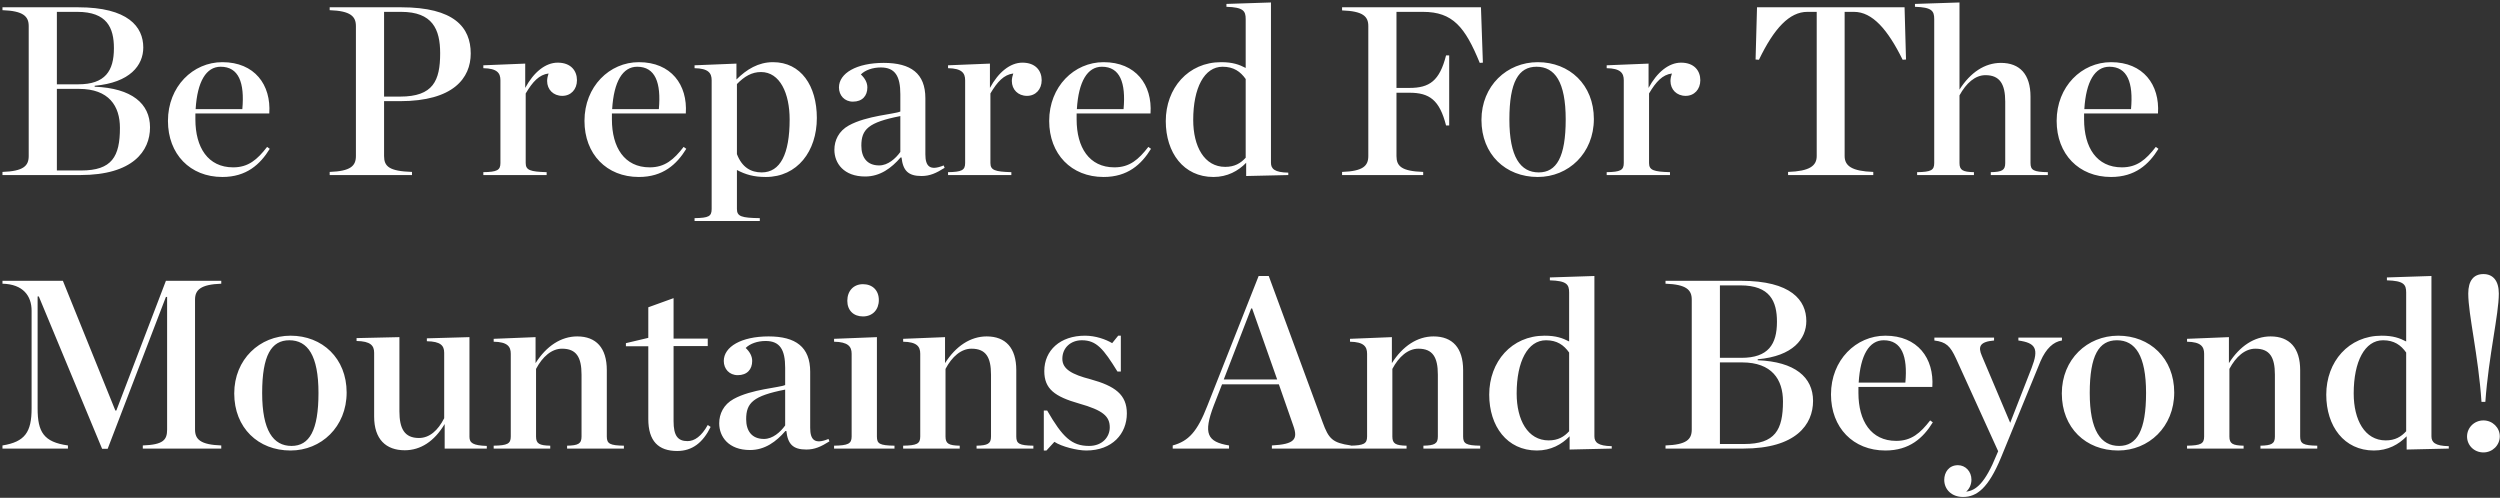 <svg width="914" height="182" viewBox="0 0 914 182" fill="none" xmlns="http://www.w3.org/2000/svg">
<rect x="0" y="0" width="914" height="182" fill="#333333" stroke="none"/>
<path d="M0.904 64H29.328C48.6 64 54.848 55.2 54.848 46.576C54.848 37.864 48.16 32.232 34.608 31.704V31.352C47.544 30.208 52.384 23.872 52.384 17.36C52.384 9.792 46.84 2.664 28.536 2.664H0.904V3.72C8.56 3.984 10.496 6.008 10.496 9.528V57.048C10.496 60.656 8.56 62.592 0.904 62.856V64ZM20.792 30.824V4.336H28.272C39.096 4.336 41.648 10.144 41.648 17.624C41.648 25.896 38.48 30.824 28.624 30.824H20.792ZM20.792 62.328V32.496H28.888C39.8 32.496 43.848 38.744 43.848 46.752C43.848 57.224 40.944 62.328 29.68 62.328H20.792ZM81.29 64.704C90.09 64.704 95.106 60.128 98.626 54.408L97.658 53.704C94.05 58.368 90.794 61.184 85.25 61.184C76.01 61.184 71.434 53.88 71.434 43.672V43.496V41.472H98.45C99.154 31 93.082 22.728 81.29 22.728C70.554 22.728 61.402 31.616 61.402 44.2C61.402 56.344 69.498 64.704 81.29 64.704ZM80.674 24.4C87.274 24.4 89.474 30.208 88.594 39.888H71.522C72.138 29.768 75.394 24.4 80.674 24.4ZM120.529 64H150.625V62.856C142.265 62.592 140.417 60.832 140.417 57.048V36.984H146.225C165.761 36.984 172.097 28.536 172.097 19.56C172.097 9.968 166.025 2.664 146.665 2.664H120.529V3.72C128.185 3.984 130.121 6.008 130.121 9.528V57.048C130.121 60.656 128.185 62.592 120.529 62.856V64ZM140.417 35.312V4.336H146.665C158.105 4.336 160.921 10.672 160.921 19.472C160.921 29.504 158.369 35.312 146.313 35.312H140.417ZM176.707 64H199.851V62.944C193.867 62.768 192.195 62.24 192.195 59.6V34.168C194.747 29.856 197.123 27.304 200.555 26.864C200.291 27.568 200.027 28.712 200.027 29.592C200.027 32.76 202.315 35.048 205.571 35.048C208.739 35.048 210.939 32.672 210.939 29.328C210.939 25.896 208.739 22.904 203.899 22.904C199.411 22.904 195.099 26.424 192.019 32.144V23.256L176.707 23.872V24.928C181.723 25.016 182.955 26.688 182.955 29.328V59.6C182.955 62.24 181.723 62.856 176.707 62.944V64ZM233.571 64.704C242.371 64.704 247.387 60.128 250.907 54.408L249.939 53.704C246.331 58.368 243.075 61.184 237.531 61.184C228.291 61.184 223.715 53.88 223.715 43.672V43.496V41.472H250.731C251.435 31 245.363 22.728 233.571 22.728C222.835 22.728 213.683 31.616 213.683 44.2C213.683 56.344 221.779 64.704 233.571 64.704ZM232.955 24.4C239.555 24.4 241.755 30.208 240.875 39.888H223.803C224.419 29.768 227.675 24.4 232.955 24.4ZM253.932 80.808H277.78V79.752C271.092 79.664 269.42 79.136 269.42 76.408V62.152C272.588 63.824 275.58 64.704 279.98 64.704C291.508 64.704 298.636 55.288 298.636 43.144C298.636 31.352 292.828 22.728 282.62 22.728C277.252 22.728 272.94 25.368 269.244 29.064V23.256L253.932 23.872V24.928C258.948 25.016 260.18 26.688 260.18 29.328V76.408C260.18 79.136 259.036 79.664 253.932 79.752V80.808ZM278.484 63.032C274.524 63.032 271.268 61.184 269.42 56.344V30.736C272.148 27.92 274.876 26.336 278.22 26.336C285.172 26.336 288.692 34.168 288.692 43.672C288.692 56.344 285.26 63.032 278.484 63.032ZM316.315 64.528C321.771 64.528 325.907 61.448 329.251 57.576H329.603C330.131 62.328 331.979 64.352 336.907 64.352C339.987 64.352 342.275 63.296 345.355 61.36L345.003 60.48C339.899 62.592 338.315 60.744 338.315 56.432V35.928C338.315 26.864 333.035 22.992 323.091 22.992C313.147 22.992 306.723 26.776 306.723 31.968C306.723 34.872 308.747 37.16 311.827 37.16C315.259 37.16 317.107 35.048 317.107 31.968C317.107 30.208 316.227 28.624 314.731 27.216C316.315 25.632 319.043 24.664 322.035 24.664C327.227 24.664 329.163 27.832 329.163 34.432V40.768C327.139 41.736 316.843 42.264 310.331 45.872C306.635 47.896 305.051 51.328 305.051 54.76C305.051 59.688 308.483 64.528 316.315 64.528ZM321.419 60.48C316.931 60.48 314.907 57.488 314.907 53.264C314.907 47.28 317.459 44.728 329.163 42.44V55.552C327.403 58.016 324.587 60.48 321.419 60.48ZM346.606 64H369.75V62.944C363.766 62.768 362.094 62.24 362.094 59.6V34.168C364.646 29.856 367.022 27.304 370.454 26.864C370.19 27.568 369.926 28.712 369.926 29.592C369.926 32.76 372.214 35.048 375.47 35.048C378.638 35.048 380.838 32.672 380.838 29.328C380.838 25.896 378.638 22.904 373.798 22.904C369.31 22.904 364.998 26.424 361.918 32.144V23.256L346.606 23.872V24.928C351.622 25.016 352.854 26.688 352.854 29.328V59.6C352.854 62.24 351.622 62.856 346.606 62.944V64ZM403.47 64.704C412.27 64.704 417.286 60.128 420.806 54.408L419.838 53.704C416.23 58.368 412.974 61.184 407.43 61.184C398.19 61.184 393.614 53.88 393.614 43.672V43.496V41.472H420.63C421.334 31 415.262 22.728 403.47 22.728C392.734 22.728 383.582 31.616 383.582 44.2C383.582 56.344 391.678 64.704 403.47 64.704ZM402.854 24.4C409.454 24.4 411.654 30.208 410.774 39.888H393.702C394.318 29.768 397.574 24.4 402.854 24.4ZM443.631 64.704C448.735 64.704 452.695 62.504 455.599 59.512V64.352L470.999 64V63.12C465.983 63.032 464.663 61.712 464.663 59.512V0.904L448.383 1.432V2.488C454.543 2.664 455.423 3.984 455.423 6.976V24.84C453.047 23.608 450.671 22.728 446.447 22.728C434.391 22.728 426.207 32.232 426.207 44.288C426.207 55.816 432.719 64.704 443.631 64.704ZM447.943 61.008C440.287 61.008 436.239 53.528 436.239 43.848C436.239 32.144 440.287 24.4 446.975 24.4C451.023 24.4 453.487 26.16 455.423 28.888V57.664C453.575 59.688 451.375 61.008 447.943 61.008ZM490.662 64H520.318V62.856C512.398 62.592 510.55 60.744 510.55 57.048V33.904H515.302C522.606 33.904 526.302 36.544 528.678 45.872H529.822V20.264H528.678C526.302 29.592 522.606 32.144 515.302 32.144H510.55V4.336H520.23C531.142 4.336 535.63 9.88 540.998 22.992L542.142 22.904L541.438 2.664H490.662V3.808C498.318 4.072 500.254 6.008 500.254 9.528V57.048C500.254 60.656 498.318 62.592 490.662 62.856V64ZM562.213 64.704C573.389 64.704 582.717 56.08 582.717 43.496C582.717 31 573.829 22.728 562.213 22.728C550.949 22.728 541.621 31.352 541.621 43.848C541.621 56.432 550.421 64.704 562.213 64.704ZM562.565 63.032C555.877 63.032 551.829 57.4 551.829 43.672C551.829 29.944 555.173 24.4 561.773 24.4C568.461 24.4 572.421 29.944 572.421 43.672C572.421 57.4 569.077 63.032 562.565 63.032ZM587.403 64H610.547V62.944C604.563 62.768 602.891 62.24 602.891 59.6V34.168C605.443 29.856 607.819 27.304 611.251 26.864C610.987 27.568 610.723 28.712 610.723 29.592C610.723 32.76 613.011 35.048 616.267 35.048C619.435 35.048 621.635 32.672 621.635 29.328C621.635 25.896 619.435 22.904 614.595 22.904C610.107 22.904 605.795 26.424 602.715 32.144V23.256L587.403 23.872V24.928C592.419 25.016 593.651 26.688 593.651 29.328V59.6C593.651 62.24 592.419 62.856 587.403 62.944V64ZM653.718 64H684.87V62.856C677.038 62.592 674.398 60.656 674.398 57.048V4.336H677.83C684.518 4.336 690.15 10.76 695.606 21.848L696.838 21.76L696.31 2.664H642.366L641.838 21.76L643.07 21.848C648.614 10.32 654.246 4.336 660.758 4.336H664.19V57.048C664.19 60.656 661.55 62.592 653.718 62.856V64ZM700.903 64H721.671V62.944C717.623 62.856 716.391 62.24 716.391 59.6V34.872C718.855 30.384 722.111 27.48 725.895 27.48C731.175 27.48 733.111 30.824 733.111 37.16V59.6C733.111 62.24 731.967 62.856 727.831 62.944V64H748.687V62.944C743.495 62.856 742.351 62.24 742.351 59.6V35.312C742.351 27.216 738.479 22.992 731.527 22.992C725.631 22.992 720.351 26.512 716.391 32.76V0.904L700.111 1.432V2.488C706.271 2.664 707.151 3.984 707.151 6.976V59.6C707.151 62.24 706.007 62.856 700.903 62.944V64ZM771.798 64.704C780.598 64.704 785.614 60.128 789.134 54.408L788.166 53.704C784.558 58.368 781.302 61.184 775.758 61.184C766.518 61.184 761.942 53.88 761.942 43.672V43.496V41.472H788.958C789.662 31 783.59 22.728 771.798 22.728C761.062 22.728 751.91 31.616 751.91 44.2C751.91 56.344 760.006 64.704 771.798 64.704ZM771.182 24.4C777.782 24.4 779.982 30.208 779.102 39.888H762.03C762.646 29.768 765.902 24.4 771.182 24.4ZM0.904 164H24.84V162.856C15.952 161.624 13.752 157.928 13.752 149.304V108.384H14.192L37.336 164.088H39.36L60.656 108.56H61.096V157.048C61.096 160.832 59.688 162.592 52.208 162.856V164H80.896V162.856C73.328 162.592 71.304 160.656 71.304 157.048V109.528C71.304 106.008 73.328 103.984 80.896 103.72V102.664H60.656L42.528 150.096H42.176L22.992 102.664H0.904V103.72C8.472 103.896 11.552 108.208 11.552 113.576V149.304C11.552 157.928 9.176 161.536 0.904 162.856V164ZM106.228 164.704C117.404 164.704 126.732 156.08 126.732 143.496C126.732 131 117.844 122.728 106.228 122.728C94.964 122.728 85.636 131.352 85.636 143.848C85.636 156.432 94.436 164.704 106.228 164.704ZM106.58 163.032C99.892 163.032 95.844 157.4 95.844 143.672C95.844 129.944 99.188 124.4 105.788 124.4C112.476 124.4 116.436 129.944 116.436 143.672C116.436 157.4 113.092 163.032 106.58 163.032ZM147.962 164.616C153.77 164.616 158.786 161.36 162.57 155.024V164H177.97V163.032C172.954 162.856 171.634 161.976 171.634 159.688V123.256L156.058 123.696V124.752C161.074 124.84 162.394 126.336 162.394 128.976V152.912C160.106 157.4 157.026 160.128 153.154 160.128C147.874 160.128 146.026 156.696 146.026 150.36V123.256L130.362 123.608V124.664C135.466 124.752 136.786 126.336 136.786 128.976V152.296C136.786 160.568 141.098 164.616 147.962 164.616ZM180.489 164H201.169V162.944C197.209 162.856 195.977 162.24 195.977 159.6V134.872C198.353 130.384 201.697 127.48 205.481 127.48C210.761 127.48 212.609 130.648 212.609 136.984V159.6C212.609 162.24 211.377 162.856 207.329 162.944V164H228.097V162.944C222.993 162.856 221.849 162.24 221.849 159.6V135.312C221.849 127.216 217.977 122.992 211.025 122.992C205.129 122.992 199.761 126.512 195.801 132.76V123.256L180.489 123.872V124.928C185.505 125.016 186.737 126.688 186.737 129.328V159.6C186.737 162.24 185.505 162.856 180.489 162.944V164ZM247.578 164.88C253.122 164.88 256.994 161.8 259.81 156.08L258.754 155.376C256.466 159.512 253.914 161.272 251.362 161.272C247.754 161.272 246.258 159.248 246.258 153.968V126.512H258.754V123.784H246.258V109L237.018 112.344V123.52L228.834 125.456V126.6H237.018V153.176C237.018 161.272 240.714 164.88 247.578 164.88ZM274.206 164.528C279.662 164.528 283.798 161.448 287.142 157.576H287.494C288.022 162.328 289.87 164.352 294.798 164.352C297.878 164.352 300.166 163.296 303.246 161.36L302.894 160.48C297.79 162.592 296.206 160.744 296.206 156.432V135.928C296.206 126.864 290.926 122.992 280.982 122.992C271.038 122.992 264.614 126.776 264.614 131.968C264.614 134.872 266.638 137.16 269.718 137.16C273.15 137.16 274.998 135.048 274.998 131.968C274.998 130.208 274.118 128.624 272.622 127.216C274.206 125.632 276.934 124.664 279.926 124.664C285.118 124.664 287.054 127.832 287.054 134.432V140.768C285.03 141.736 274.734 142.264 268.222 145.872C264.526 147.896 262.942 151.328 262.942 154.76C262.942 159.688 266.374 164.528 274.206 164.528ZM279.31 160.48C274.822 160.48 272.798 157.488 272.798 153.264C272.798 147.28 275.35 144.728 287.054 142.44V155.552C285.294 158.016 282.478 160.48 279.31 160.48ZM315.496 115.688C319.016 115.688 321.304 113.224 321.304 109.704C321.304 106.184 319.016 103.896 315.496 103.896C312.064 103.896 309.776 106.36 309.776 109.968C309.776 113.488 312.064 115.688 315.496 115.688ZM304.936 164H327.024V162.944C321.568 162.856 320.6 162.24 320.6 159.6V123.256L304.936 123.872V124.928C310.04 125.016 311.36 126.688 311.36 129.328V159.6C311.36 162.24 310.04 162.856 304.936 162.944V164ZM330.192 164H350.872V162.944C346.912 162.856 345.68 162.24 345.68 159.6V134.872C348.056 130.384 351.4 127.48 355.184 127.48C360.464 127.48 362.312 130.648 362.312 136.984V159.6C362.312 162.24 361.08 162.856 357.032 162.944V164H377.8V162.944C372.696 162.856 371.552 162.24 371.552 159.6V135.312C371.552 127.216 367.68 122.992 360.728 122.992C354.832 122.992 349.464 126.512 345.504 132.76V123.256L330.192 123.872V124.928C335.208 125.016 336.44 126.688 336.44 129.328V159.6C336.44 162.24 335.208 162.856 330.192 162.944V164ZM381.617 164.704H382.585L385.489 161.536C388.129 163.296 393.849 164.704 397.105 164.704C406.697 164.704 411.977 158.544 411.977 151.152C411.977 144.288 407.665 141.12 398.689 138.656C391.913 136.896 388.393 134.96 388.393 131.176C388.393 127.128 391.473 124.4 395.521 124.4C400.889 124.4 403.441 127.568 408.545 135.84H409.777V122.728H408.809L406.609 125.456C404.233 124.048 400.537 122.728 396.665 122.728C387.601 122.728 381.793 128.096 381.793 135.664C381.793 142.176 385.577 144.992 394.553 147.544C403.265 150.008 405.729 152.208 405.729 156.256C405.729 159.688 403.089 163.032 398.161 163.032C391.825 163.032 388.481 159.864 382.849 150.096H381.617V164.704ZM472.831 155.64C474.591 160.568 473.359 162.416 464.999 162.856V164H493.863V162.856C487.087 161.888 485.767 160.392 483.567 154.408L463.855 100.904H460.159L441.415 148.336C437.719 157.84 434.551 161.272 428.743 162.856V164H449.335V162.856C441.327 161.536 439.831 158.544 443.791 148.16L446.783 140.504H467.551L472.831 155.64ZM447.399 138.744L457.431 112.784H457.783L466.935 138.744H447.399ZM493.559 164H514.239V162.944C510.279 162.856 509.047 162.24 509.047 159.6V134.872C511.423 130.384 514.767 127.48 518.551 127.48C523.831 127.48 525.679 130.648 525.679 136.984V159.6C525.679 162.24 524.447 162.856 520.399 162.944V164H541.167V162.944C536.063 162.856 534.919 162.24 534.919 159.6V135.312C534.919 127.216 531.047 122.992 524.095 122.992C518.199 122.992 512.831 126.512 508.871 132.76V123.256L493.559 123.872V124.928C498.575 125.016 499.807 126.688 499.807 129.328V159.6C499.807 162.24 498.575 162.856 493.559 162.944V164ZM561.881 164.704C566.985 164.704 570.945 162.504 573.849 159.512V164.352L589.249 164V163.12C584.233 163.032 582.913 161.712 582.913 159.512V100.904L566.633 101.432V102.488C572.793 102.664 573.673 103.984 573.673 106.976V124.84C571.297 123.608 568.921 122.728 564.697 122.728C552.641 122.728 544.457 132.232 544.457 144.288C544.457 155.816 550.969 164.704 561.881 164.704ZM566.193 161.008C558.537 161.008 554.489 153.528 554.489 143.848C554.489 132.144 558.537 124.4 565.225 124.4C569.273 124.4 571.737 126.16 573.673 128.888V157.664C571.825 159.688 569.625 161.008 566.193 161.008ZM608.912 164H637.336C656.608 164 662.856 155.2 662.856 146.576C662.856 137.864 656.168 132.232 642.616 131.704V131.352C655.552 130.208 660.392 123.872 660.392 117.36C660.392 109.792 654.848 102.664 636.544 102.664H608.912V103.72C616.568 103.984 618.504 106.008 618.504 109.528V157.048C618.504 160.656 616.568 162.592 608.912 162.856V164ZM628.8 130.824V104.336H636.28C647.104 104.336 649.656 110.144 649.656 117.624C649.656 125.896 646.488 130.824 636.632 130.824H628.8ZM628.8 162.328V132.496H636.896C647.808 132.496 651.856 138.744 651.856 146.752C651.856 157.224 648.952 162.328 637.688 162.328H628.8ZM689.298 164.704C698.098 164.704 703.114 160.128 706.634 154.408L705.666 153.704C702.058 158.368 698.802 161.184 693.258 161.184C684.018 161.184 679.442 153.88 679.442 143.672V143.496V141.472H706.458C707.162 131 701.09 122.728 689.298 122.728C678.562 122.728 669.41 131.616 669.41 144.2C669.41 156.344 677.506 164.704 689.298 164.704ZM688.682 124.4C695.282 124.4 697.482 130.208 696.602 139.888H679.53C680.146 129.768 683.402 124.4 688.682 124.4ZM730.527 164.968L729.999 166.2C725.687 176.848 722.343 179.312 718.823 179.752C719.967 178.784 720.759 177.2 720.759 175.352C720.759 172.36 718.559 170.072 715.831 170.072C712.487 170.072 710.815 172.712 710.815 175.44C710.815 178.872 713.455 181.688 717.679 181.688C722.695 181.688 726.919 178.52 731.583 167.256L746.015 132.056C748.039 127.392 750.767 124.928 753.847 124.488V123.432H737.919V124.488C744.255 125.368 745.487 127.48 742.759 134.52L734.927 154.584L724.543 130.032C723.135 126.776 723.751 124.928 729.031 124.488V123.432H707.207V124.488C711.519 125.016 713.015 126.512 715.127 131.088L730.527 164.968ZM774.392 164.704C785.568 164.704 794.896 156.08 794.896 143.496C794.896 131 786.008 122.728 774.392 122.728C763.128 122.728 753.8 131.352 753.8 143.848C753.8 156.432 762.6 164.704 774.392 164.704ZM774.744 163.032C768.056 163.032 764.008 157.4 764.008 143.672C764.008 129.944 767.352 124.4 773.952 124.4C780.64 124.4 784.6 129.944 784.6 143.672C784.6 157.4 781.256 163.032 774.744 163.032ZM799.582 164H820.262V162.944C816.302 162.856 815.07 162.24 815.07 159.6V134.872C817.446 130.384 820.79 127.48 824.574 127.48C829.854 127.48 831.702 130.648 831.702 136.984V159.6C831.702 162.24 830.47 162.856 826.422 162.944V164H847.19V162.944C842.086 162.856 840.942 162.24 840.942 159.6V135.312C840.942 127.216 837.07 122.992 830.118 122.992C824.222 122.992 818.854 126.512 814.894 132.76V123.256L799.582 123.872V124.928C804.598 125.016 805.83 126.688 805.83 129.328V159.6C805.83 162.24 804.598 162.856 799.582 162.944V164ZM867.904 164.704C873.008 164.704 876.968 162.504 879.872 159.512V164.352L895.272 164V163.12C890.256 163.032 888.936 161.712 888.936 159.512V100.904L872.656 101.432V102.488C878.816 102.664 879.696 103.984 879.696 106.976V124.84C877.32 123.608 874.944 122.728 870.72 122.728C858.664 122.728 850.48 132.232 850.48 144.288C850.48 155.816 856.992 164.704 867.904 164.704ZM872.216 161.008C864.56 161.008 860.512 153.528 860.512 143.848C860.512 132.144 864.56 124.4 871.248 124.4C875.296 124.4 877.76 126.16 879.696 128.888V157.664C877.848 159.688 875.648 161.008 872.216 161.008ZM907.233 146.928H908.641C909.873 129.944 913.569 114.984 913.569 107.328C913.569 102.664 911.457 100.2 907.937 100.2C904.329 100.2 902.393 102.664 902.393 107.328C902.393 114.984 906.089 129.944 907.233 146.928ZM907.937 165.408C911.281 165.408 913.921 162.768 913.921 159.512C913.921 156.344 911.281 153.704 907.937 153.704C904.593 153.704 901.953 156.344 901.953 159.6C901.953 162.768 904.505 165.408 907.937 165.408Z" fill="white"/>
</svg>
